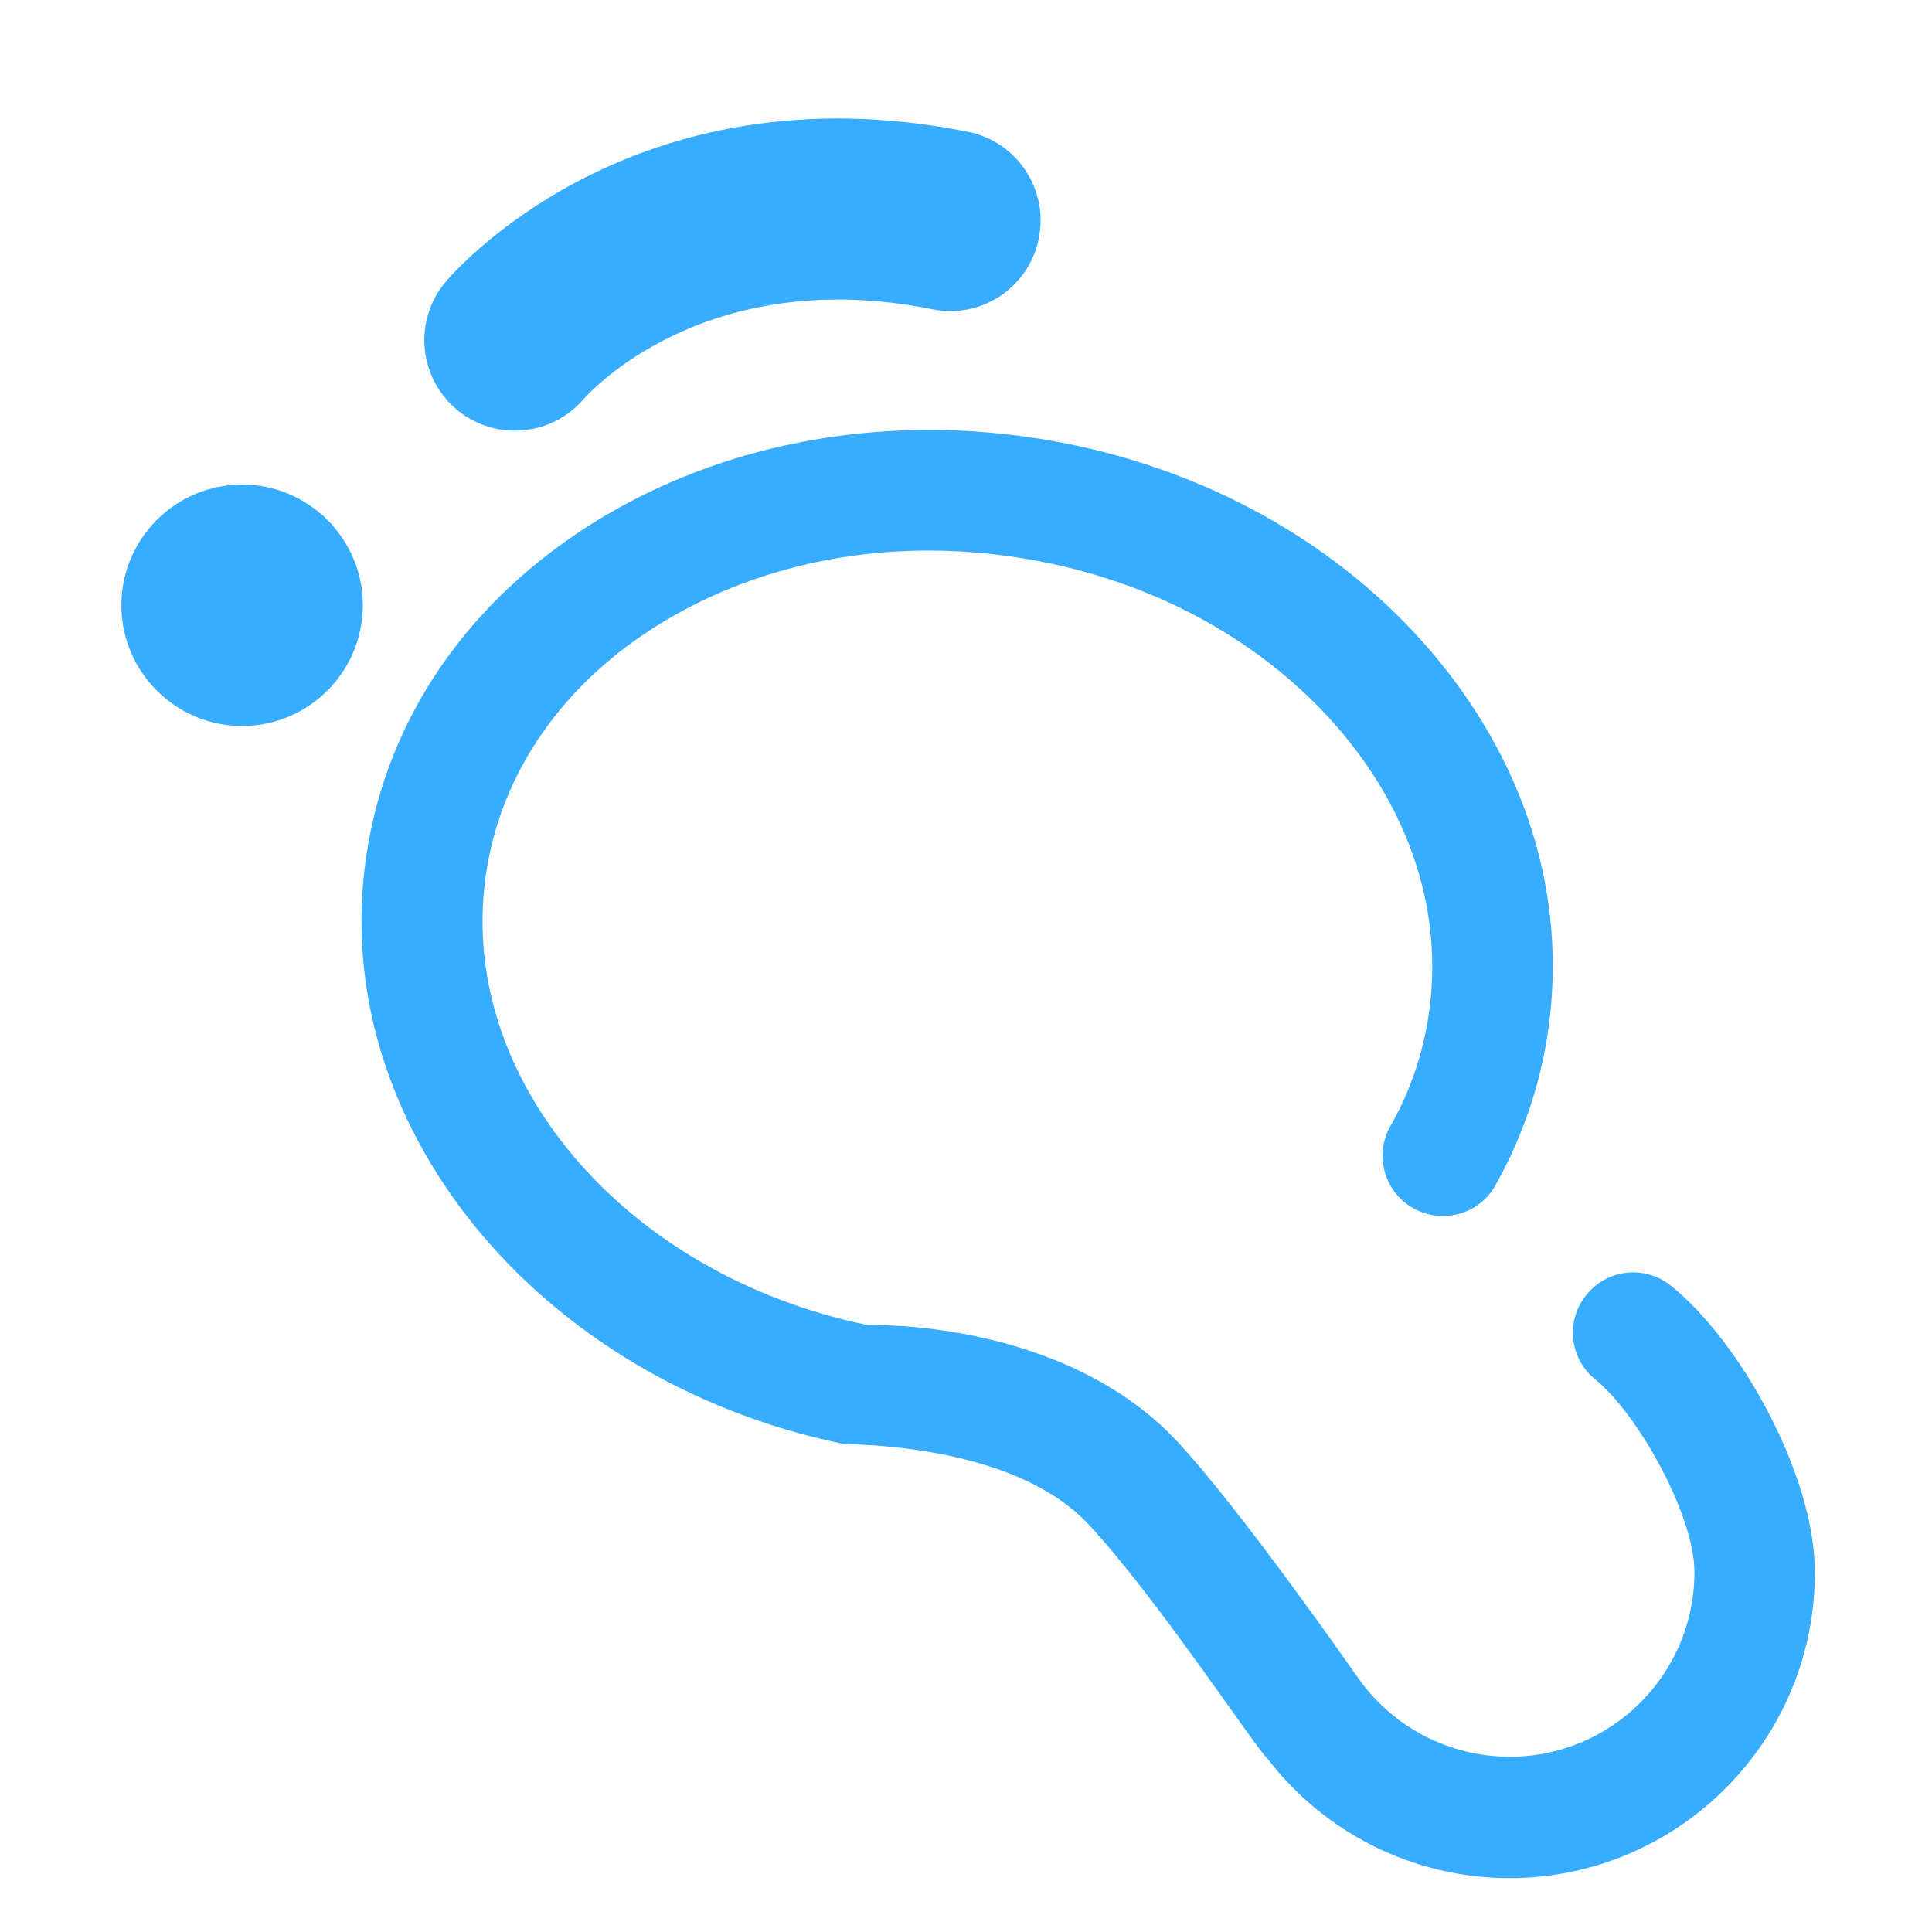 <?xml version="1.0" standalone="no"?><!DOCTYPE svg PUBLIC "-//W3C//DTD SVG 1.1//EN" "http://www.w3.org/Graphics/SVG/1.1/DTD/svg11.dtd"><svg class="icon" width="64px" height="64.00px" viewBox="0 0 1024 1024" version="1.1" xmlns="http://www.w3.org/2000/svg"><path fill="#38ADFF" d="M885.701 681.52c-13.761-11.181-33.887-8.945-44.896 4.816-11.181 13.761-8.945 33.887 4.816 44.896 22.362 18.061 52.464 71.73 52.464 102.004 0 54.012-43.864 97.876-97.876 97.876-31.823 0-61.753-15.481-80.159-41.455-2.236-3.096-61.581-88.587-96.156-125.742-61.065-65.193-163.585-61.581-163.929-61.581C330.267 675.671 241.336 570.399 257.677 462.718c8.085-53.668 40.939-100.8 92.716-132.451 53.496-32.683 120.238-45.24 188.011-34.919 67.774 10.149 127.806 41.799 169.262 88.759 40.079 45.584 57.625 100.112 49.54 153.953-3.096 20.642-9.805 40.423-20.298 58.829-8.601 15.309-3.268 34.919 12.213 43.52 15.309 8.601 34.919 3.268 43.52-12.213 14.105-25.286 23.566-52.464 27.694-80.675 11.009-72.762-12.041-145.696-64.849-205.729-51.432-58.313-125.226-97.36-207.793-109.745-82.567-12.385-164.618 3.096-231.015 43.692-68.118 41.799-111.637 104.757-122.474 177.519-21.33 141.224 89.619 278.319 252.689 312.034 2.236 0.516 89.275-1.032 130.043 42.659 35.779 38.187 90.479 121.27 94.608 123.85 30.446 39.907 77.922 63.645 128.495 63.645 89.275 0 161.865-72.59 161.865-161.865C962.075 781.632 921.824 710.418 885.701 681.52zM64.333 320.806c0 35.263 28.726 63.989 63.989 63.989s63.989-28.726 63.989-63.989-28.726-63.989-63.989-63.989S64.333 285.543 64.333 320.806zM272.814 228.263c-11.009 0-22.018-3.784-30.963-11.353-19.954-17.029-22.706-46.788-6.02-67.086 3.956-4.816 98.736-115.593 277.115-79.987 25.974 5.16 42.832 30.446 37.671 56.421s-30.446 43.004-56.421 37.671c-120.754-24.254-182.335 44.724-184.915 47.648C299.821 222.586 286.403 228.263 272.814 228.263z" /></svg>